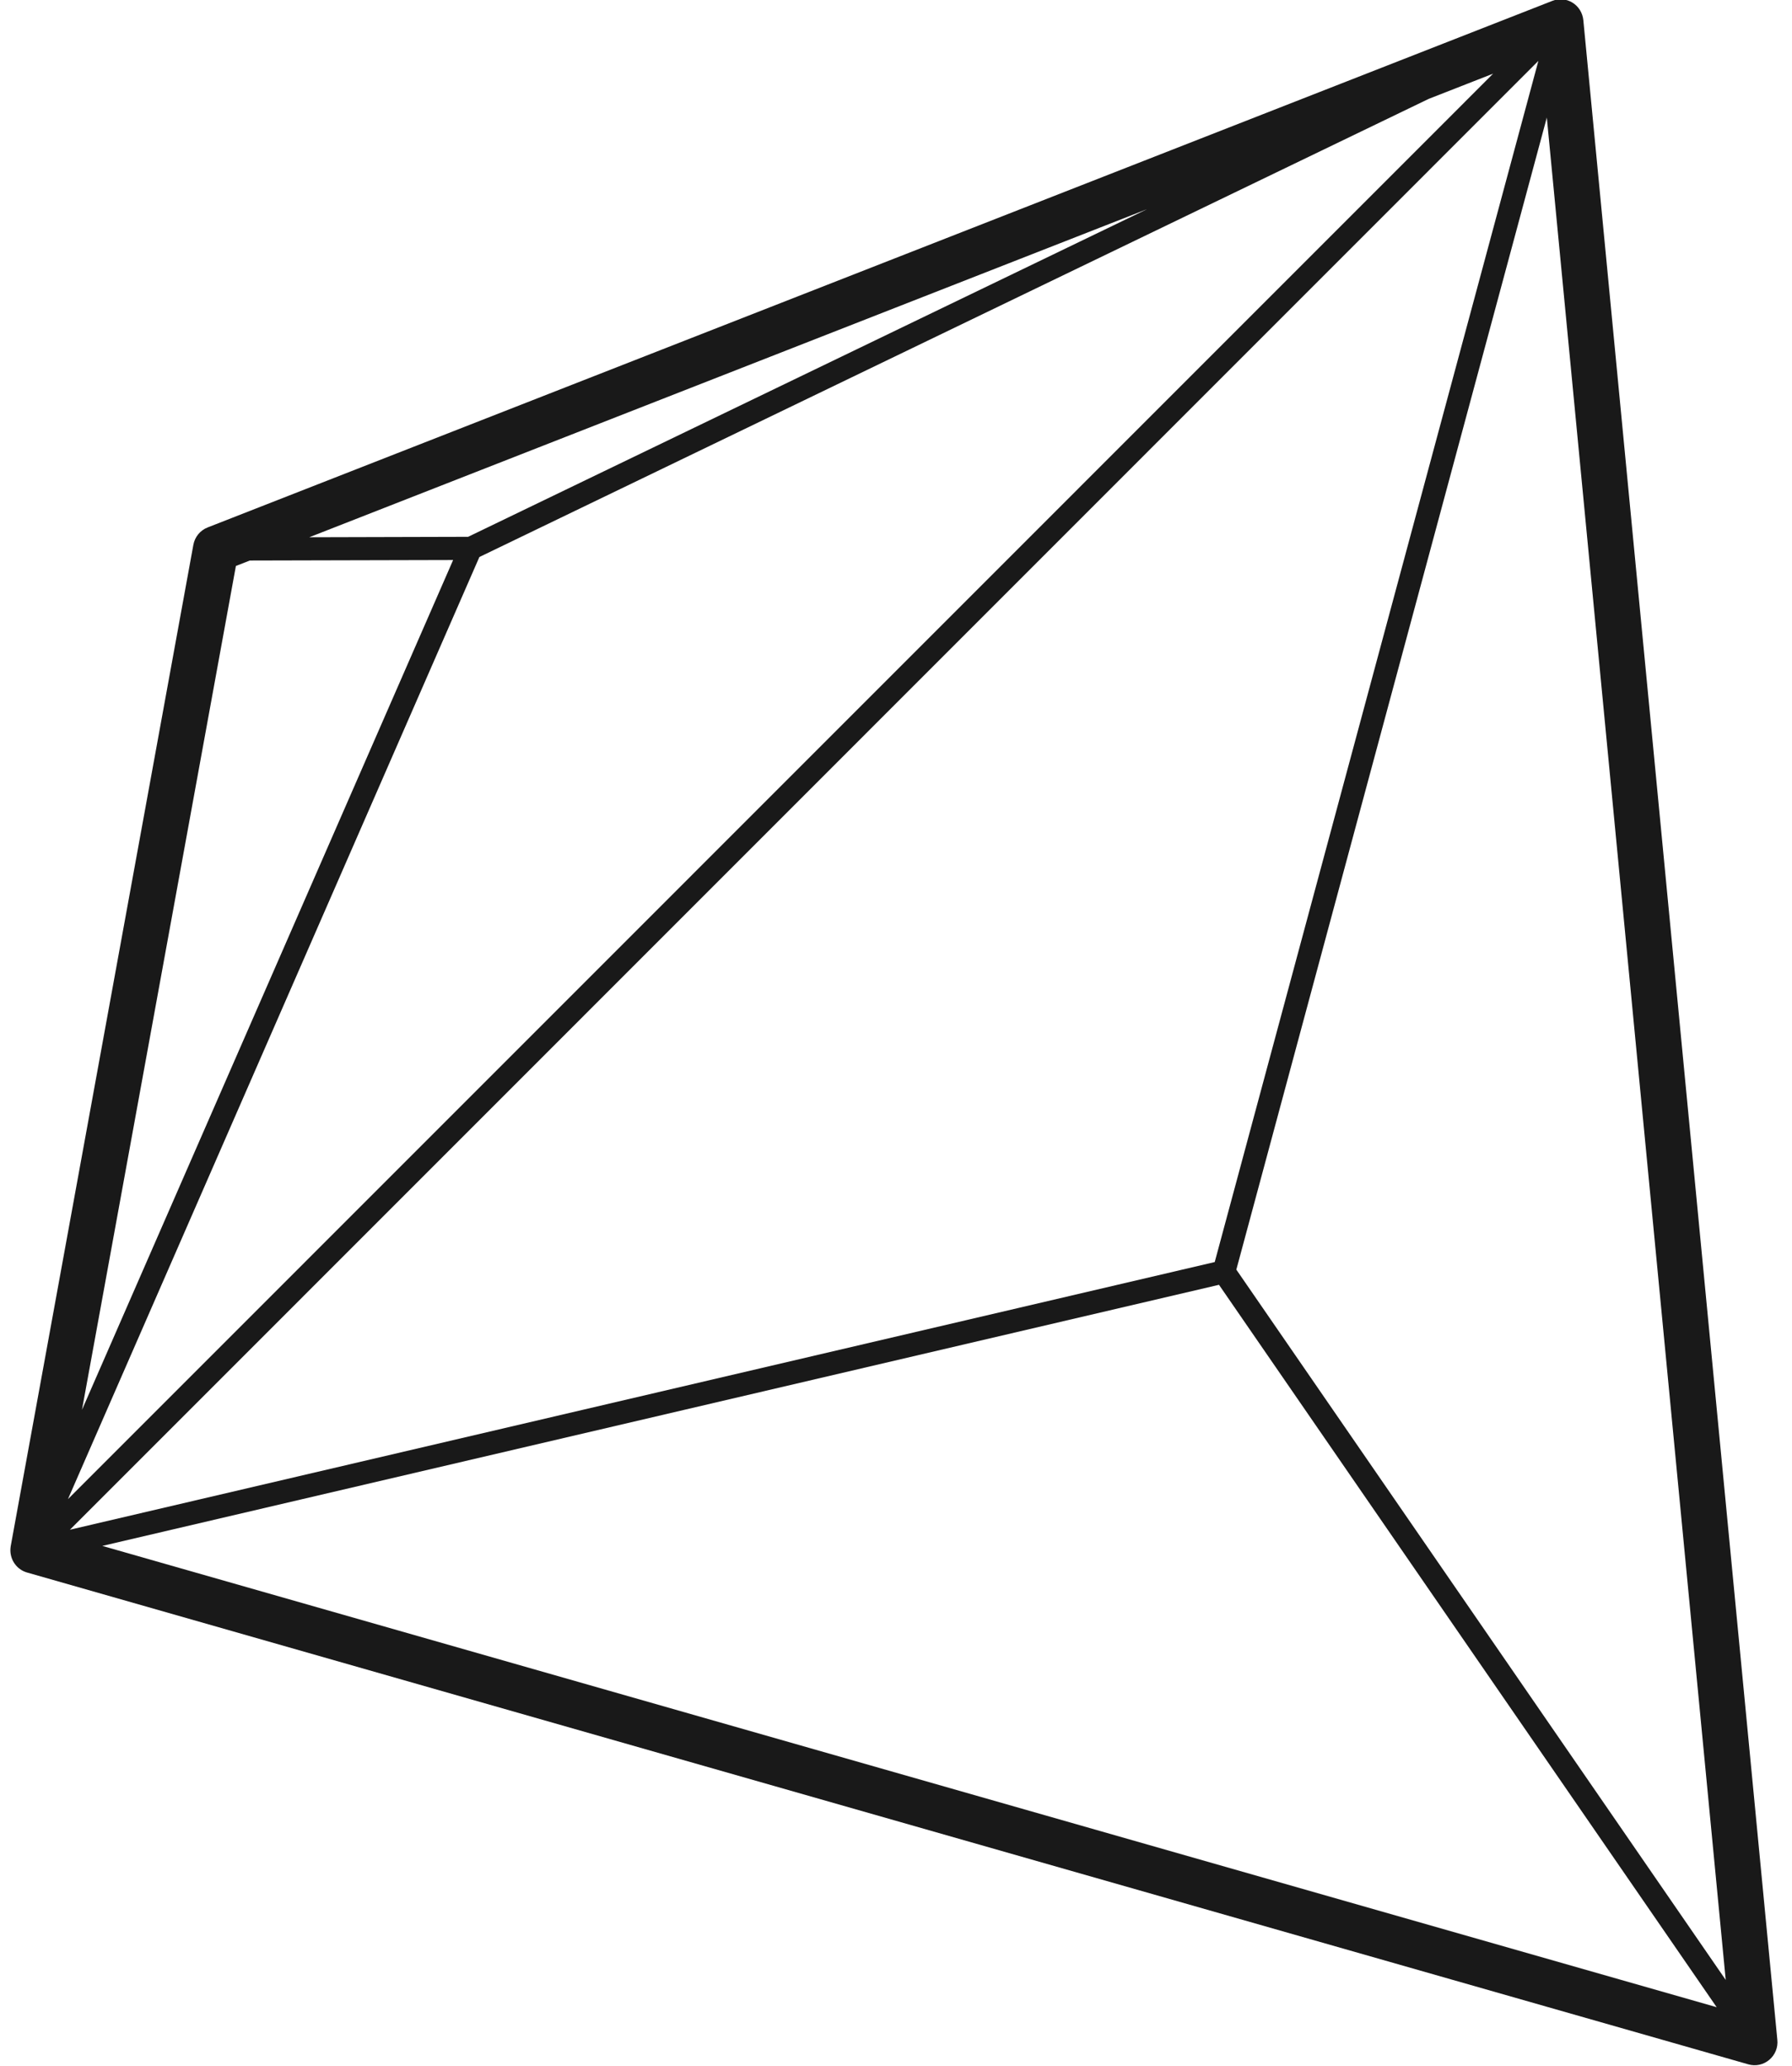 <?xml version="1.0" encoding="UTF-8"?>
<svg width="72px" height="83px" viewBox="0 0 72 83" version="1.1" xmlns="http://www.w3.org/2000/svg" xmlns:xlink="http://www.w3.org/1999/xlink">
    <!-- Generator: Sketch 60 (88103) - https://sketch.com -->
    <title>noun_Crystal_114648</title>
    <desc>Created with Sketch.</desc>
    <g id="Style-Guide" stroke="none" stroke-width="1" fill="none" fill-rule="evenodd">
        <g id="crystals" transform="translate(-221, -94)" fill="#191919" fill-rule="nonzero">
            <g id="noun_Crystal_114648" transform="translate(257, 135) rotate(-270) translate(-257, -135) translate(215, 99)">
                <path d="M83.754,0.913 C83.558,0.68 83.255,0.556 82.951,0.589 L1.811,8.384 C1.521,8.412 1.261,8.571 1.109,8.815 C0.956,9.059 0.929,9.36 1.034,9.627 L22.191,63.66 C22.307,63.957 22.571,64.173 22.889,64.231 L63.11,71.568 C63.168,71.578 63.224,71.583 63.281,71.583 C63.689,71.583 64.06,71.316 64.175,70.915 L83.936,1.751 C84.019,1.459 83.951,1.146 83.754,0.913 Z M23.378,52.739 L4.972,14.596 L3.959,12.008 L61.228,69.27 L23.378,52.739 Z M3.446,10.19 L51.703,23.194 L62.457,69.191 L3.446,10.19 Z M52.007,22.326 L5.723,9.851 L80.544,2.663 L52.007,22.326 Z M9.403,25.912 L22.567,53.193 L22.584,59.573 L9.403,25.912 Z M23.519,61.963 L23.499,53.794 L57.64,68.706 L23.738,62.522 L23.519,61.963 Z M63.107,67.888 L52.617,23.023 L81.639,3.027 L63.107,67.888 Z" id="Shape"></path>
            </g>
        </g>
    </g>
</svg>
